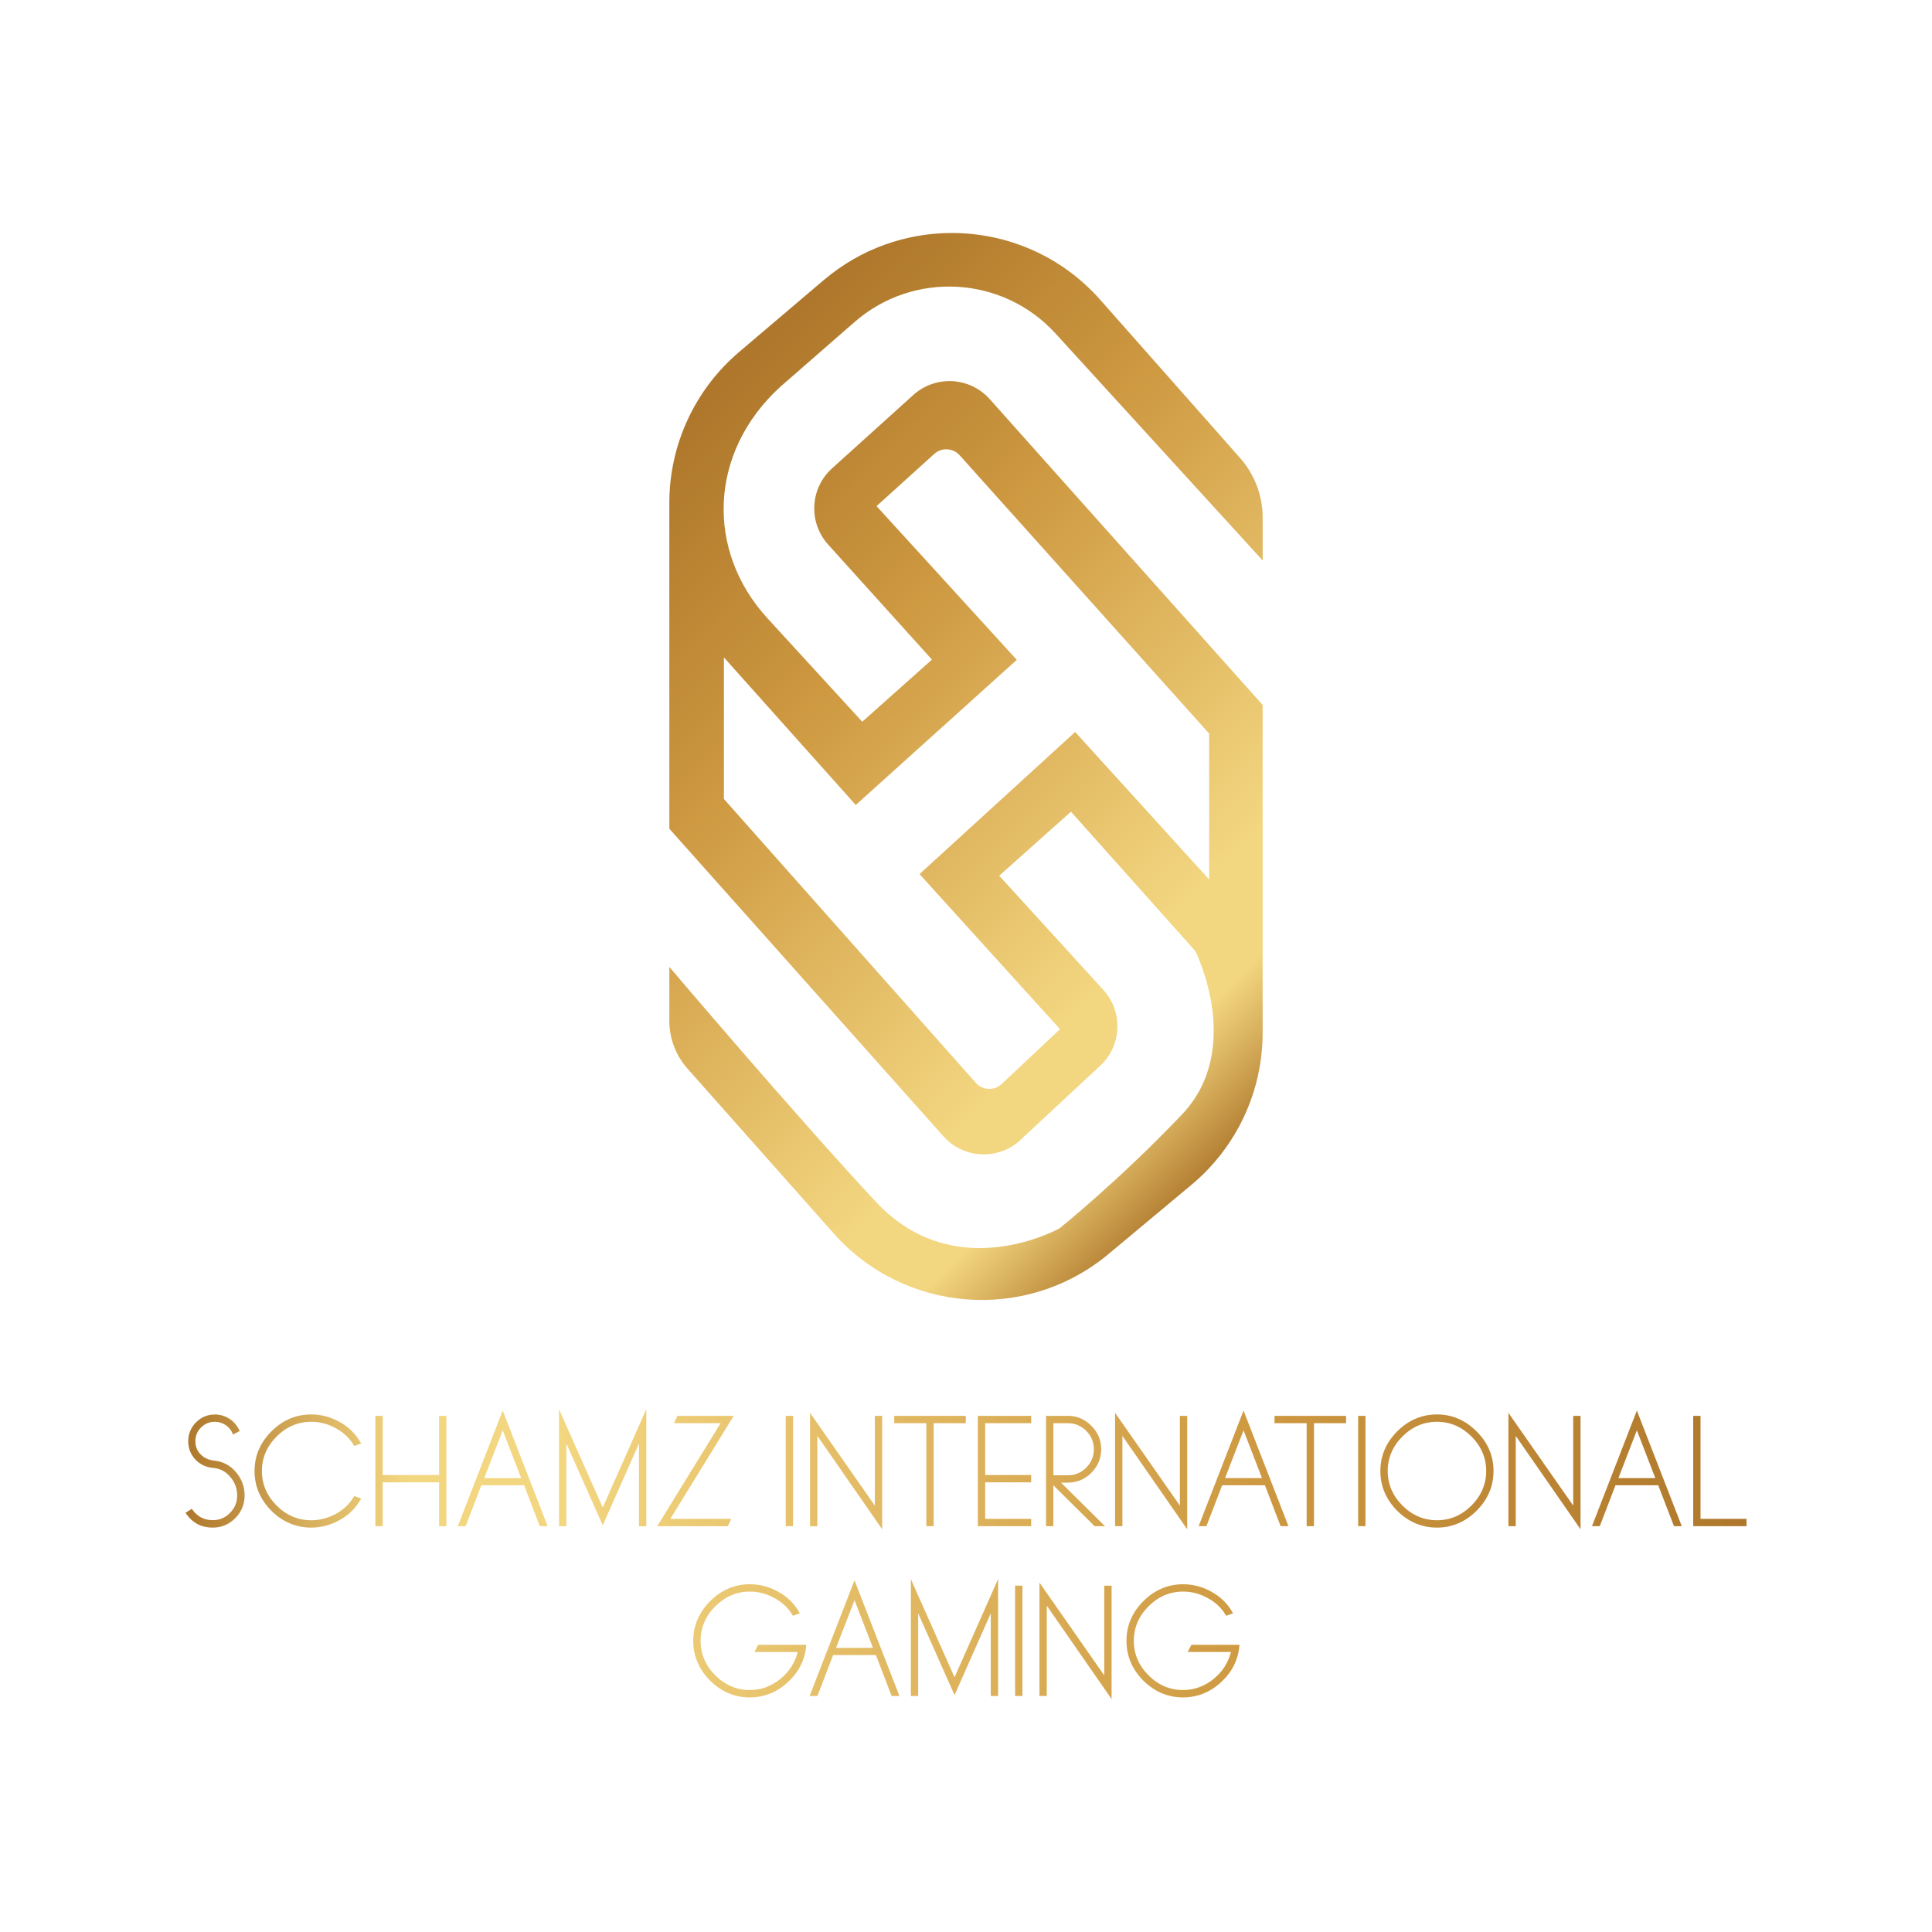 <?xml version="1.0" encoding="UTF-8"?>
<svg id="Layer_1" xmlns="http://www.w3.org/2000/svg" version="1.1" xmlns:xlink="http://www.w3.org/1999/xlink" viewBox="0 0 1379.15 1379.15">
  <!-- Generator: Adobe Illustrator 29.2.1, SVG Export Plug-In . SVG Version: 2.1.0 Build 116)  -->
  <defs>
    <style>
      .st0 {
        fill: url(#linear-gradient1);
      }

      .st1 {
        fill: none;
      }

      .st2 {
        fill: url(#linear-gradient);
      }

      .st3 {
        clip-path: url(#clippath);
      }
    </style>
    <linearGradient id="linear-gradient" x1="132.41" y1="1109.41" x2="1246.74" y2="1109.41" gradientUnits="userSpaceOnUse">
      <stop offset="0" stop-color="#ae772b"/>
      <stop offset=".09" stop-color="#dcb663"/>
      <stop offset=".14" stop-color="#f3d680"/>
      <stop offset=".24" stop-color="#f3d680"/>
      <stop offset=".69" stop-color="#cd9840"/>
      <stop offset="1" stop-color="#ae772b"/>
    </linearGradient>
    <clipPath id="clippath">
      <path class="st1" d="M725.83,471.03l-100.1-109.74,41.16-37.24c5.28-4.78,13.43-4.35,18.18.95l178.08,198.68v104.15l-95.66-105.31-111.09,101.45,100.29,110.7-41.67,39.16c-5.27,4.96-13.6,4.58-18.41-.83l-179.85-202.65v-101.06l94.12,105.35,114.95-103.61ZM588.02,199.93l-60.41,51.34c-31.6,26.85-49.81,66.22-49.81,107.69v232.62l195.76,219.67c14.77,16.45,40.31,17.13,55.93,1.5l56.88-52.93c14.66-14.66,15.1-38.3.98-53.49l-74.06-81.19,51.21-45.71,88.82,99.52s35,69.72-9.55,116.58c-44.55,46.87-87.37,81.29-87.37,81.29,0,0-74.35,41.95-131.05-18.8-56.7-60.75-147.54-167.79-147.54-167.79v38.49c0,12.57,4.61,24.7,12.95,34.11l104.34,117.61c50.7,57.14,137.63,63.65,196.27,14.7l59.21-49.42c32.17-26.85,50.76-66.59,50.76-108.5v-233.97l-194.82-218.32c-14.23-15.95-38.73-17.27-54.59-2.94l-57.96,52.34c-15.8,14.26-17.04,38.63-2.78,54.43l74.09,82.1-49.76,44.36-67.7-73.89c-43.88-47.89-42.23-118.21,9.23-165.24l52.94-46.19c42.1-36.73,105.83-33.11,143.49,8.16l147.87,162.02v-30.58c0-15.71-5.76-30.87-16.18-42.63l-99.74-112.83c-27.9-31.56-66.81-47.72-105.94-47.72-32.38,0-64.9,11.06-91.46,33.64"/>
    </clipPath>
    <linearGradient id="linear-gradient1" x1="6122.74" y1="2348.25" x2="6125.83" y2="2348.25" gradientTransform="translate(494081.02 1287324.25) rotate(-90) scale(210.11 -210.11)" xlink:href="#linear-gradient"/>
  </defs>
  <path class="st2" d="M168.43,1050.85c4.11,4.85,6.2,10.47,6.2,16.71s-2.27,11.78-6.76,16.26c-4.42,4.42-9.82,6.66-16.06,6.66-7.93,0-14.25-3.27-18.79-9.71l-.6-.85,4.5-2.89.56.77c3.54,4.89,8.37,7.36,14.34,7.36,4.91,0,8.94-1.68,12.31-5.15,3.48-3.48,5.17-7.55,5.17-12.43,0-5.16-1.64-9.53-5-13.38-3.3-3.88-7.27-5.94-12.15-6.33-4.98-.42-9.24-2.43-12.66-5.96-3.41-3.62-5.13-8.03-5.13-13.12s1.87-9.75,5.54-13.43c3.75-3.75,8.3-5.65,13.53-5.65,7.32,0,14.1,4.31,17.26,10.97l.42.87-4.73,2.45-.43-.97c-2.14-4.84-7.17-8.09-12.52-8.09-3.93,0-7.17,1.33-9.9,4.05-2.73,2.72-4.05,5.93-4.05,9.8s1.29,7.03,3.94,9.58c2.45,2.45,5.68,3.89,9.6,4.27h0c6.13.63,11.32,3.4,15.4,8.23ZM222.1,1014.92c6.12,0,11.97,1.52,17.41,4.53,5.57,2.93,9.92,6.98,12.94,12.05l.42.71,4.92-1.8-.59-1.03c-3.48-6.04-8.51-10.89-14.92-14.41-6.28-3.5-13.07-5.28-20.18-5.28-10.8,0-20.35,4.07-28.38,12.11-7.97,7.97-12.01,17.48-12.01,28.28s4.04,20.31,12.01,28.39c8.07,7.96,17.62,12,28.38,12,7.11,0,13.9-1.78,20.18-5.27,6.42-3.52,11.45-8.37,14.93-14.42l.59-1.03-4.92-1.8-.42.71c-3.04,5.09-7.27,9.07-12.95,12.15-5.48,2.94-11.34,4.43-17.4,4.43-9.38,0-17.67-3.54-24.64-10.51s-10.51-15.27-10.51-24.64,3.54-17.67,10.51-24.64,15.27-10.51,24.64-10.51ZM313.42,1052.92h-40.22v-42.22h-5.23v78.76h5.23v-31.31h40.22v31.31h5.23v-78.76h-5.23v42.22ZM358.86,1006.92l32.06,82.54h-5.58l-11.21-29.19h-30.54l-11.21,29.19h-5.58l32.06-82.54ZM358.86,1021.04l-13.19,34.1h26.37l-13.19-34.1ZM399.07,1005.99v83.48h5.23v-59.01l25.97,58.36,25.86-58.34v59h5.23v-83.49l-31.1,70.13-31.2-70.12ZM519.58,1089.46l2.45-5.23h-43.52l45.25-73.53h-40.2l-2.45,5.23h33.31l-45.25,73.53h50.4ZM566.1,1010.7h-5.23v78.76h5.23v-78.76ZM583.47,1025l46.26,66.66v-80.95h-5.23v64.08l-46.26-66.25v80.94h5.23v-64.46ZM661.26,1089.46h5.23v-73.53h22.93v-5.23h-51.08v5.23h22.93v73.53ZM698.03,1089.46h38.06v-5.23h-32.82v-26.08h32.82v-5.23h-32.82v-36.99h32.82v-5.23h-38.06v78.76ZM751.94,1089.46h-5.23v-78.76h15.54c6.55,0,12.19,2.38,16.77,7.07,4.67,4.57,7.05,10.21,7.05,16.76s-2.38,12.18-7.06,16.87c-4.62,4.62-10.26,6.96-16.77,6.96h-4.84l31.41,31.11h-7.39l-29.49-29.21v29.21ZM780.85,1034.53c0-5.09-1.84-9.5-5.46-13.13s-8.04-5.46-13.13-5.46h-10.31v37.19h10.31c5.09,0,9.5-1.84,13.13-5.46s5.46-8.04,5.46-13.13ZM847.48,1010.7h-5.23v64.08l-46.26-66.25v80.94h5.23v-64.46l46.26,66.66v-80.95ZM887.69,1006.92l32.06,82.54h-5.58l-11.21-29.19h-30.54l-11.21,29.19h-5.58l32.06-82.54ZM900.88,1055.14l-13.19-34.1-13.19,34.1h26.37ZM909.82,1015.93h22.93v73.53h5.23v-73.53h22.93v-5.23h-51.08v5.23ZM969.51,1089.46h5.23v-78.76h-5.23v78.76ZM1054.04,1021.81c8.03,7.92,12.1,17.44,12.1,28.27s-4.07,20.35-12.11,28.38c-7.97,7.97-17.48,12.01-28.28,12.01s-20.31-4.04-28.38-12c-7.97-8.08-12.01-17.62-12.01-28.39s4.04-20.31,12.01-28.28c8.04-8.04,17.58-12.11,28.38-12.11s20.35,4.08,28.28,12.12ZM1050.4,1025.44c-6.98-6.98-15.27-10.51-24.64-10.51s-17.67,3.54-24.64,10.51-10.51,15.27-10.51,24.64,3.54,17.67,10.51,24.64,15.27,10.51,24.64,10.51,17.67-3.54,24.64-10.51c6.98-6.98,10.51-15.27,10.51-24.64s-3.54-17.67-10.51-24.64ZM1123.03,1074.78l-46.26-66.25v80.94h5.23v-64.46l46.26,66.66v-80.95h-5.23v64.08ZM1168.47,1006.92l32.06,82.54h-5.58l-11.21-29.19h-30.54l-11.21,29.19h-5.58l32.06-82.54ZM1168.47,1021.04l-13.19,34.1h26.37l-13.19-34.1ZM1213.91,1084.23v-73.53h-5.23v78.76h38.06v-5.23h-32.82ZM538.56,1179.25h30.89c-1.83,7.44-5.9,13.84-12.11,19.03-6.59,5.41-14.02,8.16-22.09,8.16-9.38,0-17.67-3.54-24.64-10.51s-10.51-15.27-10.51-24.64,3.54-17.67,10.51-24.64c6.98-6.98,15.27-10.51,24.64-10.51,6.12,0,11.97,1.52,17.41,4.53,5.56,2.93,9.92,6.98,12.94,12.05l.42.71,4.92-1.8-.59-1.03c-3.48-6.04-8.51-10.89-14.92-14.41-6.28-3.5-13.07-5.28-20.18-5.28-10.8,0-20.35,4.07-28.38,12.11-7.97,7.97-12.01,17.48-12.01,28.28s4.04,20.31,12.01,28.39c8.07,7.96,17.62,12,28.38,12,10.08,0,19.14-3.59,26.93-10.66s12.33-15.82,13.25-25.8l.1-1.09h-34.33l-2.65,5.13ZM609.99,1128.12l32.06,82.54h-5.58l-11.21-29.19h-30.54l-11.21,29.19h-5.58l32.06-82.54ZM609.99,1142.24l-13.19,34.1h26.37l-13.19-34.1ZM650.2,1127.19v83.48h5.23v-59.01l25.97,58.36,25.86-58.34v59h5.23v-83.49l-31.1,70.13-31.2-70.12ZM724.64,1210.66h5.23v-78.76h-5.23v78.76ZM788.27,1195.98l-46.26-66.25v80.94h5.23v-64.46l46.26,66.66v-80.95h-5.23v64.08ZM847.82,1179.25h30.89c-1.83,7.44-5.9,13.84-12.11,19.03-6.59,5.41-14.02,8.16-22.09,8.16-9.38,0-17.67-3.54-24.64-10.51s-10.51-15.27-10.51-24.64,3.54-17.67,10.51-24.64c6.98-6.98,15.27-10.51,24.64-10.51,6.12,0,11.97,1.52,17.41,4.53,5.57,2.93,9.92,6.98,12.94,12.05l.42.71,4.92-1.8-.59-1.03c-3.48-6.04-8.51-10.89-14.92-14.41-6.28-3.5-13.07-5.28-20.18-5.28-10.8,0-20.35,4.07-28.38,12.11-7.97,7.97-12.01,17.48-12.01,28.28s4.04,20.31,12.01,28.39c8.07,7.96,17.62,12,28.38,12,10.08,0,19.14-3.59,26.93-10.66s12.33-15.82,13.25-25.8l.1-1.09h-34.33l-2.65,5.13Z"/>
  <g class="st3">
    <rect class="st0" x="264.85" y="130.45" width="849.46" height="849.46" transform="translate(-190.6 650.21) rotate(-45)"/>
  </g>
</svg>
